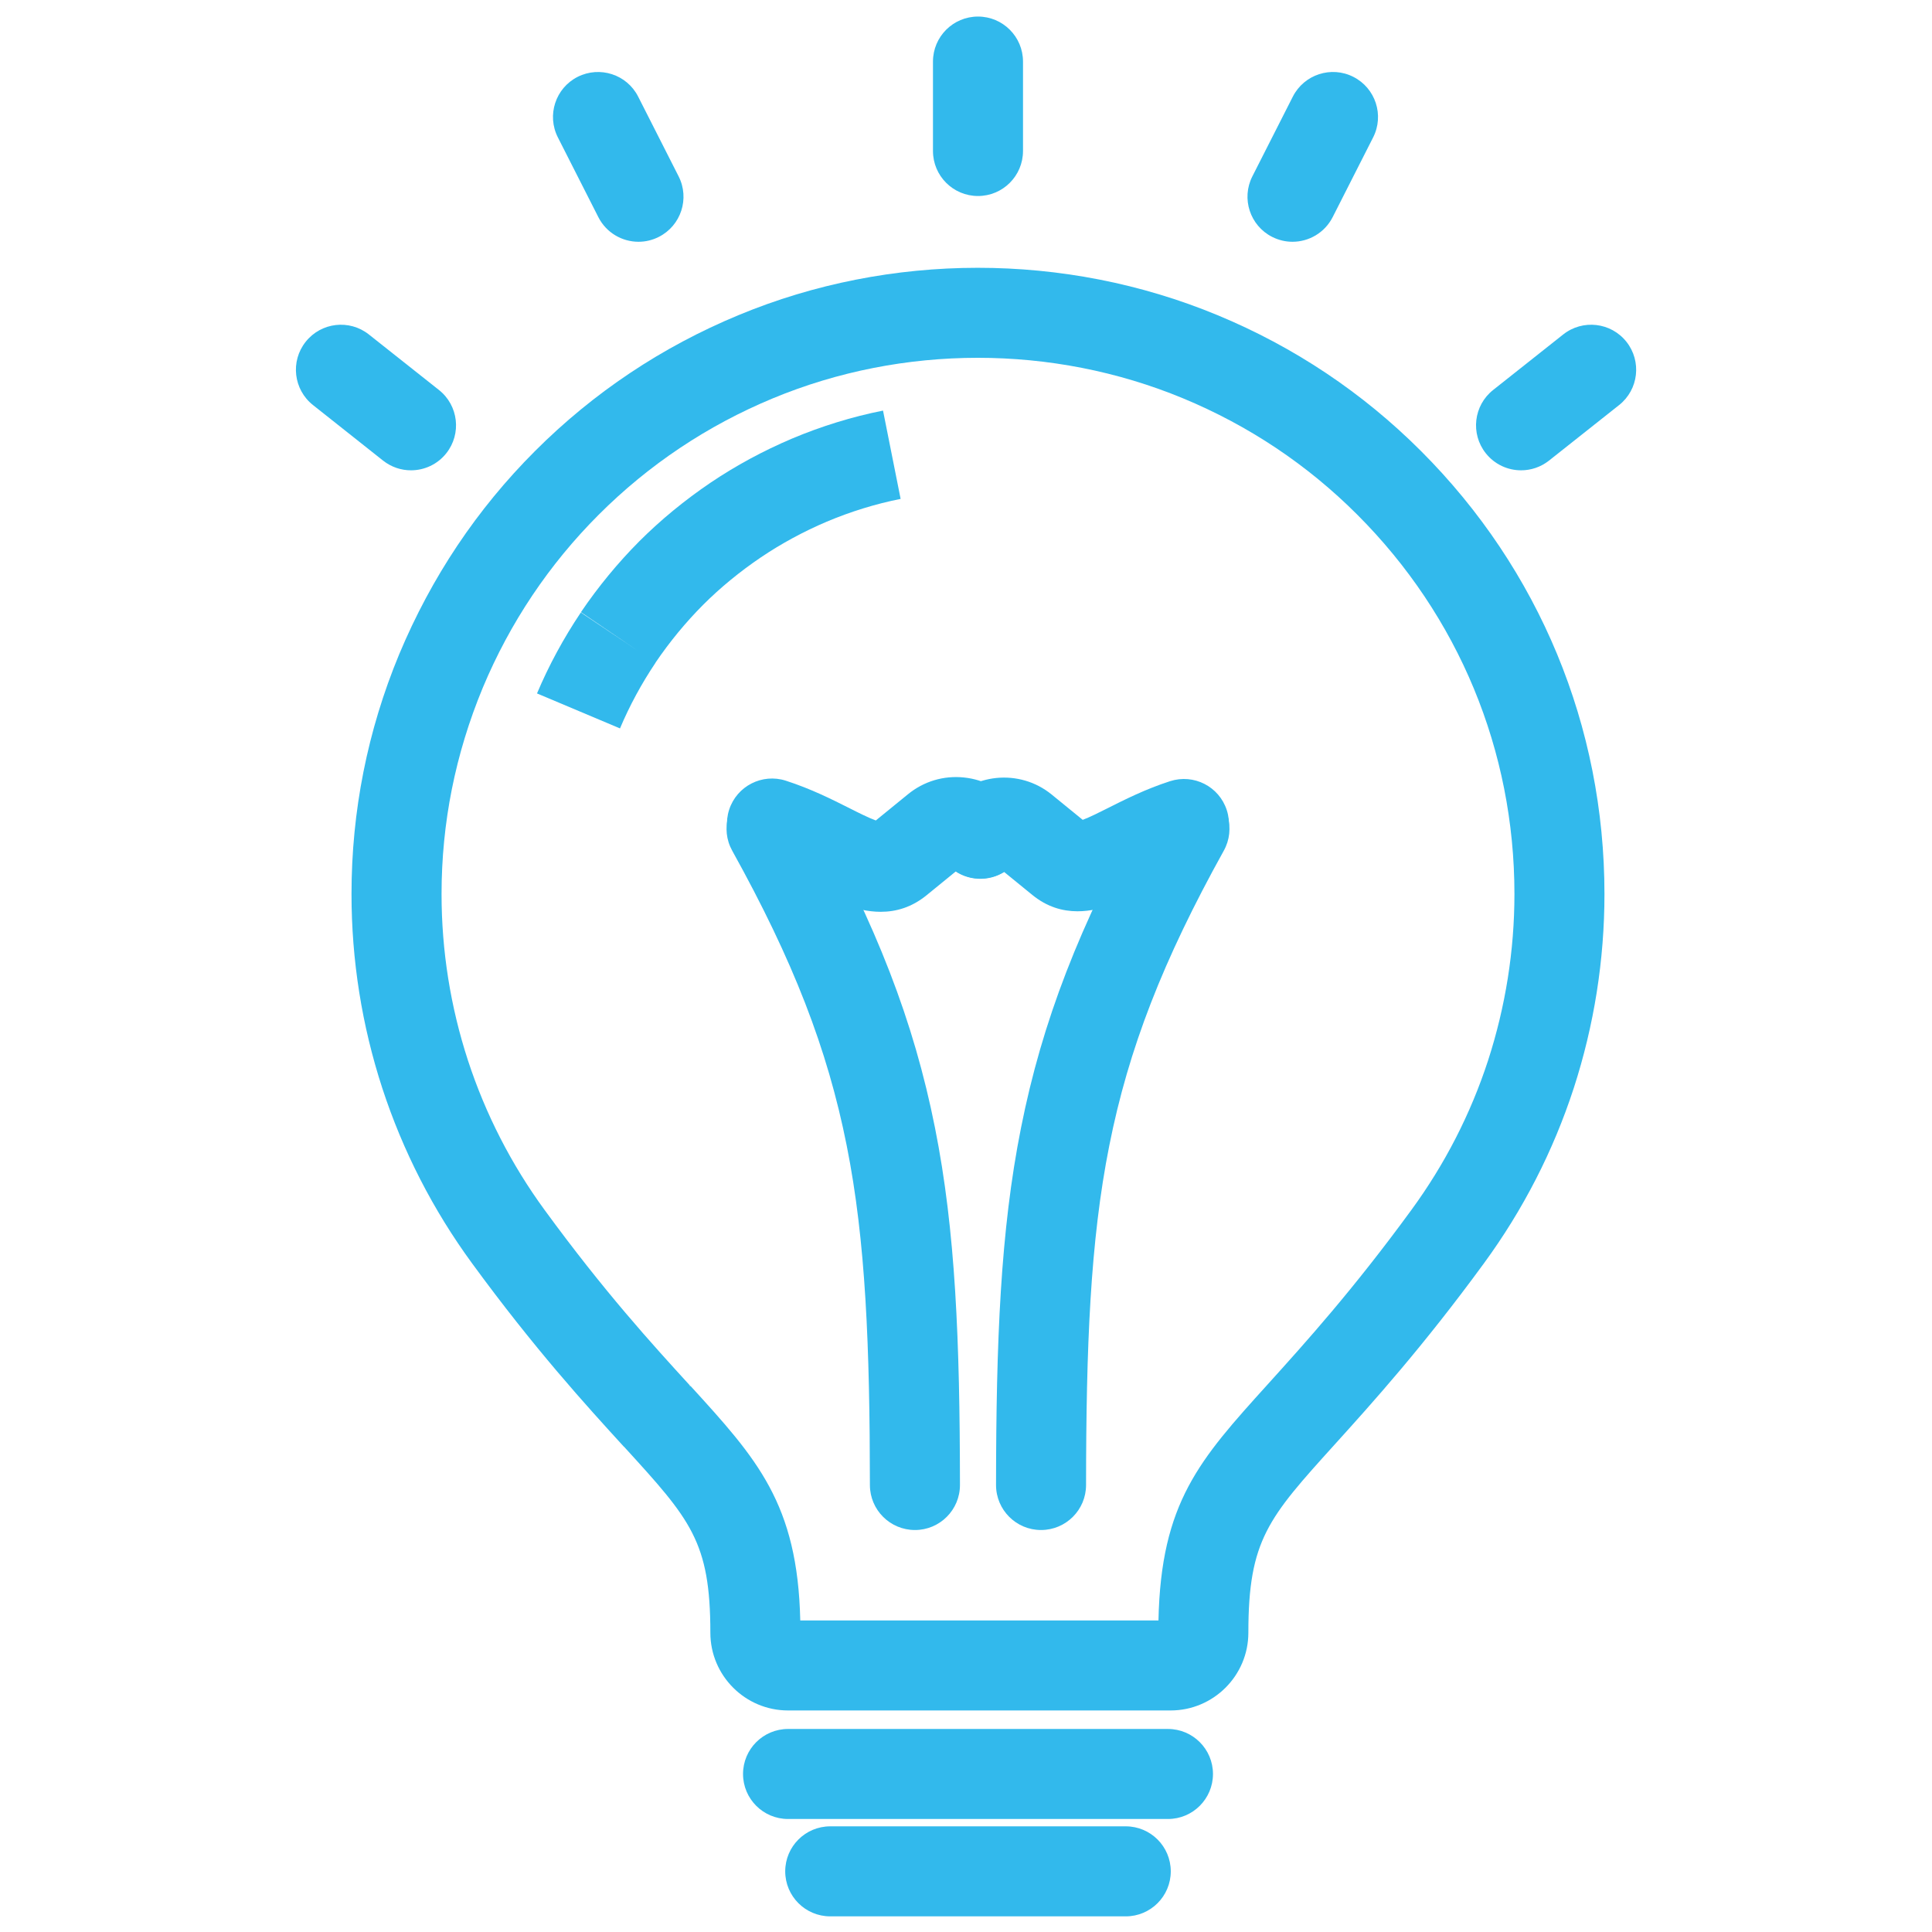 <?xml version="1.0" encoding="utf-8"?>
<!-- Generator: Adobe Illustrator 17.0.0, SVG Export Plug-In . SVG Version: 6.00 Build 0)  -->
<!DOCTYPE svg PUBLIC "-//W3C//DTD SVG 1.1//EN" "http://www.w3.org/Graphics/SVG/1.1/DTD/svg11.dtd">
<svg version="1.1" id="Layer_1" xmlns="http://www.w3.org/2000/svg" xmlns:xlink="http://www.w3.org/1999/xlink" x="0px" y="0px"
	 width="600px" height="600px" viewBox="0 0 600 600" enable-background="new 0 0 600 600" xml:space="preserve">
<g>
	<g>
		<path fill="#32B9EC" d="M362.722,564.904H244.739c-7.724,0-13.983-6.259-13.983-13.978s6.259-13.978,13.983-13.978h117.983
			c7.719,0,13.978,6.259,13.978,13.978S370.441,564.904,362.722,564.904z"/>
	</g>
	<g>
		<path fill="#32B9EC" d="M349.616,595.142H257.84c-7.724,0-13.983-6.259-13.983-13.978s6.259-13.978,13.983-13.978h91.776
			c7.719,0,13.978,6.259,13.978,13.978S357.335,595.142,349.616,595.142z"/>
	</g>
	<g>
		<path fill="#32B9EC" d="M284.14,475.16c-7.719,0-13.978-6.249-13.983-13.968c-0.039-43.011-1.259-75.658-7.214-105.465
			c-5.975-30.022-16.608-57.4-35.552-91.541c-3.747-6.754-1.313-15.261,5.441-19.008c6.773-3.747,15.266-1.303,19.008,5.441
			c20.433,36.815,31.952,66.612,38.529,99.632c6.401,32.05,7.714,66.206,7.753,110.921c0.01,7.719-6.249,13.988-13.968,13.988
			H284.14z"/>
	</g>
	<g>
		
			<path fill-rule="evenodd" clip-rule="evenodd" fill="none" stroke="#32B9EC" stroke-width="27.965" stroke-linecap="round" stroke-miterlimit="10" d="
			M294.172,461.178"/>
	</g>
	<g>
		<path fill="#32B9EC" d="M323.306,475.16h-0.01c-7.728,0-13.978-6.269-13.968-13.988c0.039-44.666,1.352-78.802,7.758-110.921
			c6.573-33.039,18.102-62.836,38.525-99.637c3.752-6.754,12.264-9.183,19.013-5.436s9.188,12.259,5.436,19.012
			c-18.934,34.112-29.572,61.485-35.547,91.526c-5.965,29.875-7.19,62.513-7.229,105.475
			C337.284,468.911,331.025,475.16,323.306,475.16z"/>
	</g>
	<g>
		<path fill="#32B9EC" d="M334.639,283.008c-4.711,0-9.492-1.366-14.046-5.079l-8.737-7.121c-4.927,3.071-11.48,2.85-16.245-1.033
			c-5.985-4.883-6.876-13.689-1.993-19.674c8.179-10.016,22.97-11.509,32.98-3.355l9.648,7.866c2.096-0.774,5.309-2.395,7.062-3.276
			c6.122-3.085,12.46-6.274,20.08-8.737c7.376-2.37,15.232,1.665,17.602,9.007c2.38,7.346-1.655,15.232-9.002,17.607
			c-5.573,1.802-10.667,4.359-15.594,6.837C350.312,279.114,342.583,283.008,334.639,283.008z"/>
	</g>
	<g>
		<path fill="#32B9EC" d="M273.517,283.169c-7.993,0-15.697-3.879-21.535-6.817c-5.564-2.811-10.77-5.431-16.525-7.288
			c-7.351-2.375-11.382-10.256-9.012-17.602c2.38-7.351,10.27-11.372,17.602-9.012c7.812,2.522,14.272,5.774,19.972,8.644
			c2.268,1.151,5.784,2.919,7.973,3.707L282,246.643c4.907-3.996,11.054-5.848,17.377-5.187c6.289,0.651,11.94,3.698,15.917,8.581
			c4.878,5.99,3.977,14.796-2.018,19.674c-4.819,3.913-11.48,4.099-16.422,0.901l-9.105,7.42
			C283.131,281.793,278.273,283.169,273.517,283.169z"/>
	</g>
	<g>
		<path fill="#32B9EC" d="M363.545,531.199H244.739c-13.307,0-24.131-10.833-24.131-24.145c0-28.367-6.186-35.155-26.692-57.635
			l0.034-0.029l-0.167-0.069c-11.803-12.93-27.735-30.375-47.188-56.998c-12.107-16.544-21.481-34.842-27.862-54.354
			c-6.352-19.492-9.57-39.783-9.57-60.319c0-25.717,4.976-50.749,14.786-74.409c10.055-24.052,24.194-45.151,42.208-63.164
			c18.146-18.151,39.401-32.344,63.164-42.193c47.12-19.586,101.4-19.649,148.77-0.015c23.812,9.864,45.078,24.067,63.218,42.212
			c36.742,36.737,56.969,85.591,56.969,137.569c0,20.457-3.203,40.748-9.541,60.299c-6.347,19.483-15.731,37.78-27.887,54.383
			c-19.022,26.036-34.822,43.52-46.361,56.283c-20.59,22.774-26.8,29.64-26.8,58.438
			C387.69,520.365,376.857,531.199,363.545,531.199z M248.53,503.243h111.244c0.764-36.654,12.744-49.897,33.931-73.327
			c11.784-13.047,26.398-29.219,44.568-54.089c10.422-14.232,18.444-29.875,23.871-46.517c5.417-16.75,8.179-34.131,8.179-51.66
			c0-44.505-17.328-86.34-48.79-117.797c-15.525-15.535-33.745-27.696-54.138-36.154c-40.552-16.794-86.996-16.755-127.362,0
			c-20.369,8.453-38.569,20.619-54.099,36.149c-15.427,15.432-27.544,33.509-36.002,53.737
			c-8.546,20.614-12.802,42.046-12.802,64.066c0,17.587,2.757,34.959,8.189,51.64c5.461,16.701,13.488,32.363,23.851,46.527
			c18.557,25.399,33.274,41.512,45.097,54.461l-0.113,0.108l0.328,0.069C235.081,453.052,247.717,466.922,248.53,503.243z"/>
	</g>
	<g>
		<path fill="#32B9EC" d="M192.545,226.215l-25.771-10.863c3.663-8.688,8.243-17.147,13.606-25.135l17.587,11.803l-17.548-11.906
			c5.382-7.934,11.49-15.349,18.146-22.034c6.636-6.631,14.071-12.739,22.122-18.19c7.836-5.28,16.299-9.864,25.174-13.635
			c9.212-3.884,18.743-6.822,28.372-8.742l5.466,27.427c-7.777,1.548-15.491,3.928-22.935,7.067
			c-7.204,3.061-14.086,6.788-20.423,11.059c-6.568,4.442-12.626,9.418-17.984,14.776c-5.397,5.417-10.378,11.46-14.781,17.945
			l0.02,0.015C199.23,212.306,195.513,219.172,192.545,226.215z"/>
	</g>
	<g>
		<path fill="#32B9EC" d="M303.726,60.872c-7.724,0-13.983-6.259-13.983-13.983V19.125c0-7.724,6.259-13.983,13.983-13.983
			c7.719,0,13.978,6.259,13.978,13.983v27.765C317.703,54.613,311.444,60.872,303.726,60.872z"/>
	</g>
	<g>
		<path fill="#32B9EC" d="M198.295,75.085c-5.094,0-10.011-2.801-12.474-7.655l-12.572-24.767
			c-3.492-6.886-0.744-15.305,6.142-18.797c6.891-3.472,15.31-0.744,18.797,6.142l12.562,24.757
			c3.497,6.886,0.754,15.3-6.132,18.797C202.59,74.595,200.425,75.085,198.295,75.085z"/>
	</g>
	<g>
		<path fill="#32B9EC" d="M401.394,75.085c-2.126,0-4.281-0.49-6.308-1.513c-6.886-3.487-9.648-11.901-6.161-18.787l12.577-24.782
			c3.507-6.886,11.95-9.624,18.797-6.132c6.886,3.497,9.638,11.911,6.142,18.797L413.883,67.41
			C411.414,72.278,406.497,75.085,401.394,75.085z"/>
	</g>
	<g>
		<path fill="#32B9EC" d="M472.389,146.061c-4.134,0-8.218-1.822-10.98-5.314c-4.79-6.058-3.761-14.85,2.302-19.639l21.745-17.23
			c6.044-4.795,14.84-3.791,19.649,2.268c4.79,6.053,3.781,14.85-2.272,19.644l-21.785,17.259
			C478.482,145.076,475.426,146.061,472.389,146.061z"/>
	</g>
	<g>
		<path fill="#32B9EC" d="M127.632,146.061c-3.041,0-6.102-0.989-8.674-3.022l-21.76-17.249c-6.053-4.795-7.072-13.591-2.272-19.639
			c4.795-6.058,13.591-7.077,19.639-2.272l21.76,17.24c6.053,4.795,7.072,13.591,2.277,19.644
			C135.841,144.244,131.756,146.061,127.632,146.061z"/>
	</g>
</g>
</svg>
